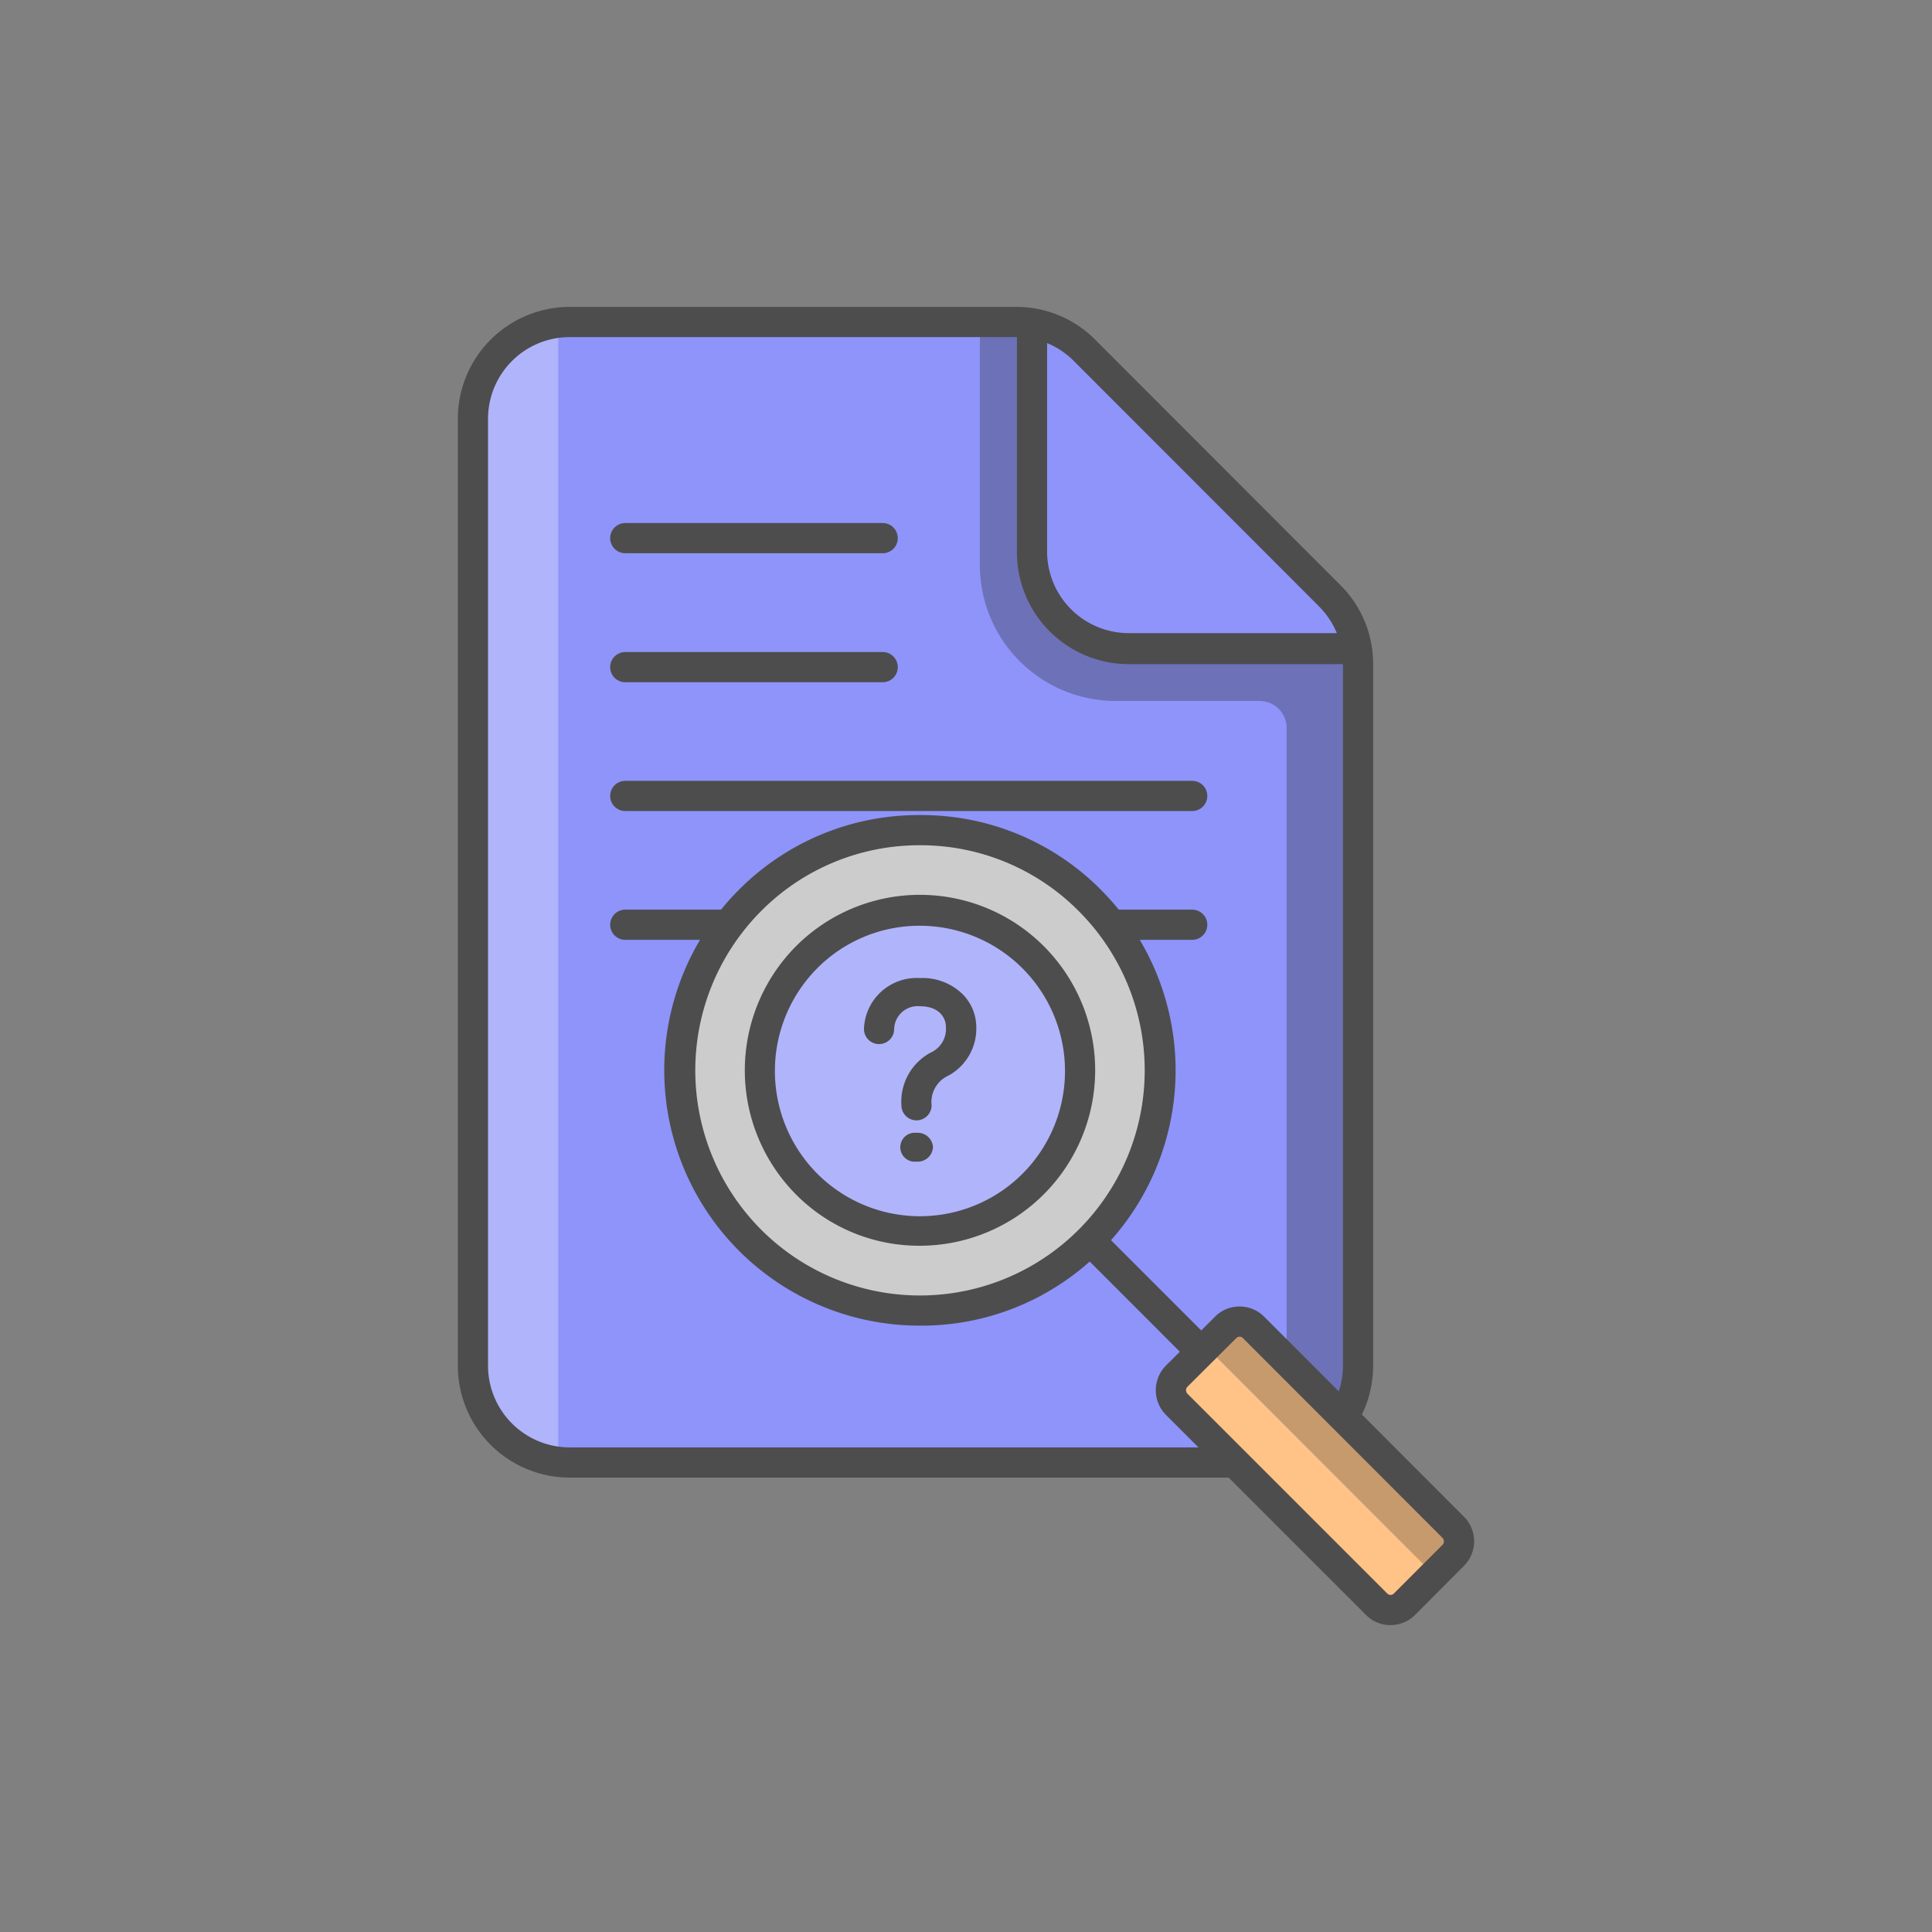<svg xmlns="http://www.w3.org/2000/svg" viewBox="0 0 96 96"><rect x="0" y="0" width="96" height="96" fill="#808080" stroke="none"/><defs><style>.cls-1{fill:#8e94fa;}.cls-2{opacity:0.3;}.cls-3{fill:#fff;}.cls-4{fill:#1e1e1e;}.cls-5{opacity:0.25;}.cls-6{fill:#4d4d4d;}.cls-7{fill:#ffc388;}.cls-8{fill:#ccc;}</style></defs><title>icon bang fajri-ungu</title><g id="Data_not_found" data-name="Data not found"><path class="cls-1" d="M62.68,72.67H28.3a4.8,4.8,0,0,1-4.8-4.81V20.8A4.8,4.8,0,0,1,28.3,16H50.5a4.8,4.8,0,0,1,3.39,1.41L66.07,29.6A4.81,4.81,0,0,1,67.48,33V67.86A4.8,4.8,0,0,1,62.68,72.67Z"/><g class="cls-2"><path class="cls-3" d="M27.61,16.08c-1.62,0-2.51.81-3.37,2.17a4.73,4.73,0,0,0-.74,2.55V68.71a4,4,0,0,0,4,4l.24-.08V16.08Z"/></g><g class="cls-2"><path class="cls-4" d="M67.4,32.21H56.08a4.8,4.8,0,0,1-4.8-4.8V16.08A5,5,0,0,0,50.5,16H48.69V28.07a6.75,6.75,0,0,0,6.74,6.76h7.16a1.34,1.34,0,0,1,1.34,1.34v36.5c2.7,0,3.55-2.2,3.55-4.91V32.21Z"/></g><g class="cls-5"><path class="cls-4" d="M53.89,17.41a4.78,4.78,0,0,0-2.61-1.33V27.41a4.8,4.8,0,0,0,4.8,4.8H67.4a4.85,4.85,0,0,0-1.33-2.61Z"/></g><path class="cls-1" d="M53.89,17.41a4.78,4.78,0,0,0-2.61-1.33V27.41a4.8,4.8,0,0,0,4.8,4.8H67.4a4.85,4.85,0,0,0-1.33-2.61Z"/><path class="cls-6" d="M62.68,73.42H28.3a5.56,5.56,0,0,1-5.55-5.56V20.8a5.56,5.56,0,0,1,5.55-5.55H50.5a5.51,5.51,0,0,1,3.92,1.63L66.6,29.07A5.51,5.51,0,0,1,68.23,33V67.86A5.56,5.56,0,0,1,62.68,73.42ZM28.3,16.75a4.06,4.06,0,0,0-4.05,4.05V67.86a4.06,4.06,0,0,0,4.05,4.06H62.68a4.06,4.06,0,0,0,4.05-4.06V33a4.06,4.06,0,0,0-1.19-2.87L53.36,17.94a4,4,0,0,0-2.86-1.19Z"/><path class="cls-6" d="M67.19,33H56.08a5.56,5.56,0,0,1-5.55-5.55V16.16a.75.75,0,1,1,1.5,0V27.41a4.06,4.06,0,0,0,4,4.05H67.19a.75.75,0,0,1,0,1.5Z"/><path class="cls-6" d="M43.86,27.49H31.07a.75.75,0,0,1,0-1.5H43.86a.75.75,0,0,1,0,1.5Z"/><path class="cls-6" d="M43.86,33.9H31.07a.75.75,0,0,1,0-1.5H43.86a.75.75,0,0,1,0,1.5Z"/><path class="cls-6" d="M59.24,40.3H31.07a.75.75,0,0,1,0-1.5H59.24a.75.75,0,0,1,0,1.5Z"/><path class="cls-6" d="M59.24,46.7H51.71a.75.75,0,1,1,0-1.5h7.53a.75.75,0,0,1,0,1.5Z"/><path class="cls-6" d="M38.71,46.7H31.07a.75.75,0,0,1,0-1.5h7.64a.75.75,0,0,1,0,1.5Z"/><path class="cls-7" d="M72.21,77.28l-2.42,2.43a1,1,0,0,1-1.39,0l-9.93-9.93a1,1,0,0,1,0-1.4L60.9,66a1,1,0,0,1,1.39,0l9.92,9.93A1,1,0,0,1,72.21,77.28Z"/><path class="cls-8" d="M37.28,44.75a11.93,11.93,0,1,0,16.86,0A11.94,11.94,0,0,0,37.28,44.75ZM51.34,58.81a8,8,0,1,1,0-11.25A8,8,0,0,1,51.34,58.81Z"/><g class="cls-2"><ellipse class="cls-3" cx="45.71" cy="53.18" rx="7.96" ry="7.97"/></g><path class="cls-6" d="M45.71,65.87a12.69,12.69,0,0,1-9-21.65h0a12.59,12.59,0,0,1,9-3.72h0a12.55,12.55,0,0,1,9,3.72,12.7,12.7,0,0,1,0,17.93A12.55,12.55,0,0,1,45.71,65.87Zm-7.9-20.59a11.21,11.21,0,0,0,0,15.81,11.15,11.15,0,0,0,15.8,0,11.19,11.19,0,0,0,0-15.81A11.06,11.06,0,0,0,45.71,42h0a11.07,11.07,0,0,0-7.9,3.28ZM45.7,61.9h0a8.61,8.61,0,0,1-6.15-2.55,8.75,8.75,0,0,1,0-12.33,8.7,8.7,0,0,1,12.32,0A8.72,8.72,0,0,1,45.7,61.9ZM45.7,46a7.16,7.16,0,0,0-5.09,2.11,7.24,7.24,0,0,0,0,10.21,7.21,7.21,0,0,0,10.2,0l.53.53-.53-.53A7.22,7.22,0,0,0,45.7,46Z"/><g class="cls-5"><path class="cls-4" d="M71.25,78.25,59.93,66.92c.66-.66,2.2-1.13,2.85-.47l8.94,8.94C72.37,76.05,71.91,77.59,71.25,78.25Z"/></g><path class="cls-6" d="M69.09,80.75a1.7,1.7,0,0,1-1.22-.51l-9.93-9.93a1.74,1.74,0,0,1,0-2.46l2.43-2.42a1.69,1.69,0,0,1,1.22-.51h0a1.72,1.72,0,0,1,1.23.51l9.92,9.93a1.73,1.73,0,0,1,0,2.45h0l-2.42,2.43A1.73,1.73,0,0,1,69.09,80.75Zm-7.5-14.33a.23.23,0,0,0-.16.07L59,68.91a.25.25,0,0,0,0,.34l9.93,9.93a.23.23,0,0,0,.33,0l2.42-2.42a.25.25,0,0,0,0-.34l-9.92-9.93a.22.22,0,0,0-.17-.07ZM72.21,77.28h0Z"/><path class="cls-6" d="M59.37,67.6a.71.71,0,0,1-.53-.22l-5-5a.75.75,0,1,1,1.06-1.06l5,5a.75.75,0,0,1,0,1.06A.74.74,0,0,1,59.37,67.6Z"/><path class="cls-6" d="M48.51,51a2.66,2.66,0,0,1-1.39,2.45,1.44,1.44,0,0,0-.83,1.47.75.75,0,0,1-1.5,0,2.77,2.77,0,0,1,1.44-2.61A1.29,1.29,0,0,0,47,51c0-.36-.27-1-1.29-1a1.17,1.17,0,0,0-1.28,1.13.75.75,0,0,1-1.5,0,2.62,2.62,0,0,1,2.78-2.53,2.85,2.85,0,0,1,2.08.76A2.32,2.32,0,0,1,48.51,51Zm-2.15,6a.76.76,0,0,1-.82.72.72.72,0,1,1,0-1.43A.76.76,0,0,1,46.36,57Z"/></g></svg>